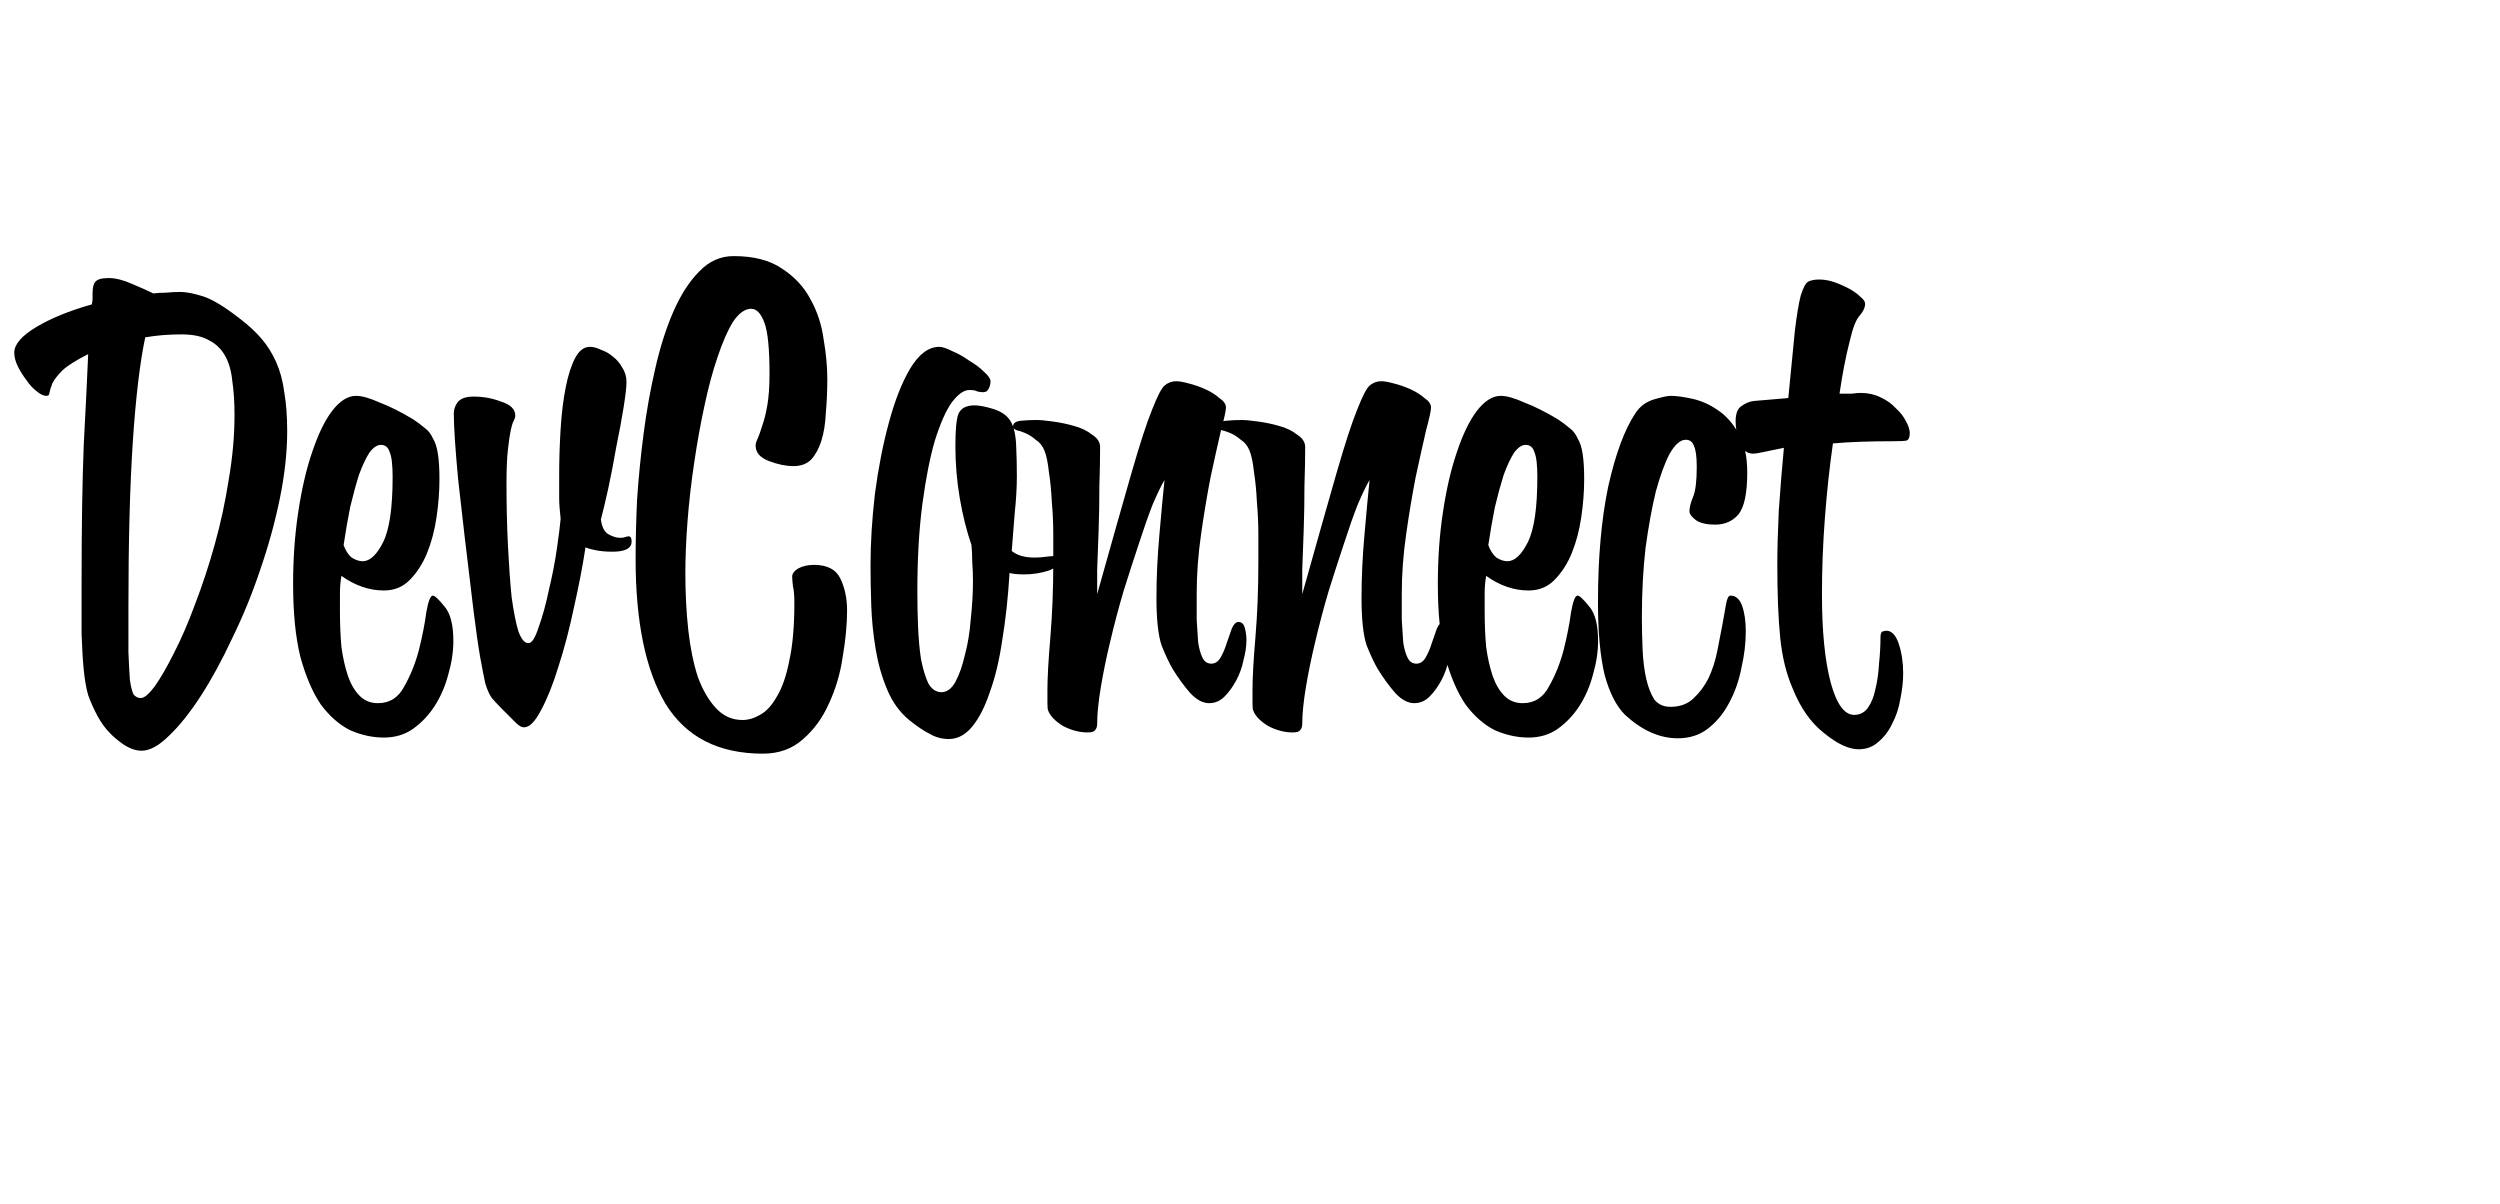 <svg width="164" height="79" viewBox="0 0 164 79" fill="none" xmlns="http://www.w3.org/2000/svg">
<path d="M7.128 18.24C7.576 18.24 8.088 18.368 8.664 18.624C9.272 18.88 9.736 19.088 10.056 19.248C10.312 19.216 10.584 19.2 10.872 19.2C11.192 19.168 11.512 19.152 11.832 19.152C12.216 19.152 12.712 19.248 13.32 19.44C13.928 19.632 14.744 20.128 15.768 20.928C16.312 21.344 16.776 21.776 17.16 22.224C17.544 22.672 17.864 23.184 18.12 23.76C18.376 24.336 18.552 24.992 18.648 25.728C18.776 26.464 18.84 27.312 18.84 28.272C18.84 29.648 18.68 31.12 18.36 32.688C18.04 34.256 17.608 35.824 17.064 37.392C16.552 38.928 15.944 40.416 15.24 41.856C14.568 43.296 13.88 44.56 13.176 45.648C12.472 46.736 11.784 47.6 11.112 48.24C10.44 48.912 9.832 49.248 9.288 49.248C8.808 49.248 8.296 49.024 7.752 48.576C7.208 48.16 6.76 47.632 6.408 46.992C6.152 46.512 5.944 46.048 5.784 45.6C5.656 45.152 5.56 44.608 5.496 43.968C5.432 43.328 5.384 42.544 5.352 41.616C5.352 40.688 5.352 39.504 5.352 38.064C5.352 34.512 5.4 31.536 5.496 29.136C5.624 26.736 5.72 24.768 5.784 23.232C5.016 23.616 4.456 23.968 4.104 24.288C3.784 24.608 3.56 24.896 3.432 25.152C3.336 25.408 3.272 25.616 3.24 25.776C3.24 25.904 3.176 25.968 3.048 25.968C2.856 25.968 2.648 25.872 2.424 25.68C2.168 25.488 1.944 25.248 1.752 24.96C1.528 24.672 1.336 24.368 1.176 24.048C1.016 23.728 0.936 23.424 0.936 23.136C0.936 22.592 1.416 22.032 2.376 21.456C3.336 20.88 4.552 20.384 6.024 19.968C6.056 19.808 6.072 19.68 6.072 19.584C6.072 19.456 6.072 19.344 6.072 19.248C6.072 18.864 6.136 18.608 6.264 18.48C6.392 18.32 6.68 18.24 7.128 18.24ZM15.384 27.216C15.384 26.384 15.336 25.648 15.24 25.008C15.176 24.336 15.016 23.776 14.76 23.328C14.504 22.88 14.152 22.544 13.704 22.32C13.256 22.064 12.664 21.936 11.928 21.936C11.48 21.936 11.064 21.952 10.68 21.984C10.296 22.016 9.912 22.064 9.528 22.128C9.176 23.792 8.904 26.08 8.712 28.992C8.52 31.904 8.424 35.536 8.424 39.888C8.424 41.04 8.424 42 8.424 42.768C8.456 43.536 8.488 44.144 8.52 44.592C8.584 45.04 8.664 45.36 8.76 45.552C8.888 45.712 9.048 45.792 9.24 45.792C9.464 45.792 9.768 45.536 10.152 45.024C10.536 44.48 10.952 43.76 11.4 42.864C11.88 41.936 12.344 40.864 12.792 39.648C13.272 38.4 13.704 37.088 14.088 35.712C14.472 34.336 14.776 32.928 15 31.488C15.256 30.016 15.384 28.592 15.384 27.216ZM25.18 38.736C24.22 38.736 23.292 38.416 22.396 37.776C22.332 38.16 22.3 38.544 22.3 38.928C22.3 39.312 22.3 39.696 22.3 40.08C22.3 40.912 22.332 41.696 22.396 42.432C22.492 43.136 22.636 43.776 22.828 44.352C23.02 44.896 23.276 45.328 23.596 45.648C23.916 45.968 24.316 46.128 24.796 46.128C25.564 46.128 26.14 45.76 26.524 45.024C26.94 44.288 27.26 43.488 27.484 42.624C27.708 41.728 27.868 40.912 27.964 40.176C28.092 39.44 28.236 39.072 28.396 39.072C28.524 39.072 28.78 39.312 29.164 39.792C29.548 40.24 29.74 40.992 29.74 42.048C29.74 42.752 29.628 43.488 29.404 44.256C29.212 44.992 28.924 45.664 28.54 46.272C28.156 46.88 27.676 47.392 27.1 47.808C26.556 48.192 25.916 48.384 25.18 48.384C24.444 48.384 23.708 48.224 22.972 47.904C22.268 47.552 21.628 46.992 21.052 46.224C20.508 45.424 20.06 44.384 19.708 43.104C19.388 41.824 19.228 40.224 19.228 38.304C19.228 36.64 19.34 35.072 19.564 33.6C19.788 32.096 20.092 30.784 20.476 29.664C20.86 28.512 21.292 27.616 21.772 26.976C22.284 26.304 22.812 25.968 23.356 25.968C23.74 25.968 24.252 26.112 24.892 26.4C25.564 26.656 26.3 27.024 27.1 27.504C27.388 27.696 27.644 27.888 27.868 28.08C28.092 28.24 28.268 28.464 28.396 28.752C28.556 29.008 28.668 29.36 28.732 29.808C28.796 30.224 28.828 30.768 28.828 31.44C28.828 32.24 28.764 33.072 28.636 33.936C28.508 34.8 28.3 35.584 28.012 36.288C27.724 36.992 27.34 37.584 26.86 38.064C26.412 38.512 25.852 38.736 25.18 38.736ZM24.988 29.184C24.732 29.184 24.476 29.36 24.22 29.712C23.996 30.064 23.772 30.544 23.548 31.152C23.356 31.76 23.164 32.464 22.972 33.264C22.812 34.064 22.668 34.896 22.54 35.76C22.668 36.112 22.844 36.384 23.068 36.576C23.324 36.736 23.564 36.816 23.788 36.816C24.268 36.816 24.716 36.4 25.132 35.568C25.548 34.736 25.756 33.312 25.756 31.296C25.756 30.496 25.692 29.952 25.564 29.664C25.468 29.344 25.276 29.184 24.988 29.184ZM31.066 26.016C31.706 26.016 32.314 26.128 32.89 26.352C33.498 26.544 33.802 26.848 33.802 27.264C33.802 27.36 33.77 27.472 33.706 27.6C33.642 27.696 33.578 27.888 33.514 28.176C33.45 28.464 33.386 28.896 33.322 29.472C33.258 30.016 33.226 30.768 33.226 31.728C33.226 33.168 33.258 34.528 33.322 35.808C33.386 37.088 33.466 38.208 33.562 39.168C33.69 40.096 33.834 40.832 33.994 41.376C34.186 41.92 34.41 42.192 34.666 42.192C34.89 42.192 35.114 41.84 35.338 41.136C35.594 40.432 35.818 39.616 36.01 38.688C36.234 37.76 36.41 36.848 36.538 35.952C36.666 35.056 36.746 34.416 36.778 34.032C36.714 33.488 36.682 33.024 36.682 32.64C36.682 32.224 36.682 31.76 36.682 31.248C36.682 30.16 36.714 29.12 36.778 28.128C36.842 27.104 36.954 26.192 37.114 25.392C37.274 24.592 37.482 23.952 37.738 23.472C37.994 22.992 38.314 22.752 38.698 22.752C38.922 22.752 39.162 22.816 39.418 22.944C39.706 23.04 39.962 23.184 40.186 23.376C40.442 23.568 40.65 23.808 40.81 24.096C41.002 24.384 41.098 24.704 41.098 25.056C41.098 25.376 41.034 25.936 40.906 26.736C40.778 27.536 40.618 28.4 40.426 29.328C40.266 30.256 40.09 31.168 39.898 32.064C39.706 32.928 39.546 33.6 39.418 34.08C39.482 34.56 39.642 34.88 39.898 35.04C40.186 35.2 40.442 35.28 40.666 35.28C40.826 35.28 40.938 35.264 41.002 35.232C41.098 35.2 41.178 35.184 41.242 35.184C41.37 35.184 41.434 35.296 41.434 35.52C41.434 35.968 41.018 36.192 40.186 36.192C39.77 36.192 39.402 36.16 39.082 36.096C38.762 36.032 38.538 35.968 38.41 35.904C38.218 37.152 37.962 38.48 37.642 39.888C37.354 41.264 37.018 42.544 36.634 43.728C36.282 44.88 35.898 45.84 35.482 46.608C35.098 47.344 34.73 47.712 34.378 47.712C34.218 47.712 34.042 47.616 33.85 47.424C33.658 47.232 33.354 46.928 32.938 46.512C32.682 46.256 32.458 46.016 32.266 45.792C32.106 45.568 31.962 45.248 31.834 44.832C31.738 44.384 31.626 43.808 31.498 43.104C31.37 42.368 31.226 41.36 31.066 40.08C30.618 36.4 30.282 33.536 30.058 31.488C29.866 29.44 29.77 27.984 29.77 27.12C29.77 26.864 29.85 26.624 30.01 26.4C30.202 26.144 30.554 26.016 31.066 26.016ZM51.968 37.824C51.968 37.632 52.096 37.456 52.352 37.296C52.639 37.136 52.992 37.056 53.407 37.056C54.272 37.056 54.847 37.36 55.136 37.968C55.423 38.576 55.568 39.264 55.568 40.032C55.568 40.96 55.471 41.984 55.279 43.104C55.12 44.192 54.816 45.216 54.367 46.176C53.952 47.104 53.392 47.872 52.688 48.48C51.983 49.12 51.103 49.44 50.047 49.44C47.136 49.44 45.008 48.352 43.663 46.176C42.352 43.968 41.696 40.8 41.696 36.672C41.696 35.52 41.727 34.224 41.791 32.784C41.888 31.344 42.032 29.888 42.224 28.416C42.416 26.944 42.672 25.52 42.992 24.144C43.312 22.736 43.712 21.488 44.191 20.4C44.672 19.312 45.231 18.448 45.871 17.808C46.511 17.136 47.264 16.8 48.127 16.8C49.44 16.8 50.495 17.072 51.295 17.616C52.127 18.16 52.752 18.832 53.167 19.632C53.615 20.432 53.904 21.312 54.032 22.272C54.191 23.2 54.272 24.064 54.272 24.864C54.272 25.632 54.239 26.368 54.175 27.072C54.144 27.776 54.047 28.384 53.888 28.896C53.727 29.408 53.504 29.824 53.215 30.144C52.928 30.432 52.544 30.576 52.063 30.576C51.551 30.576 51.008 30.464 50.431 30.24C49.855 30.016 49.568 29.68 49.568 29.232C49.568 29.104 49.615 28.944 49.712 28.752C49.807 28.528 49.904 28.256 49.999 27.936C50.127 27.584 50.239 27.136 50.336 26.592C50.431 26.048 50.48 25.36 50.48 24.528C50.48 22.864 50.367 21.744 50.144 21.168C49.919 20.56 49.632 20.256 49.279 20.256C48.864 20.256 48.464 20.544 48.08 21.12C47.727 21.696 47.392 22.464 47.072 23.424C46.752 24.352 46.464 25.424 46.208 26.64C45.952 27.824 45.727 29.072 45.535 30.384C45.343 31.664 45.2 32.928 45.103 34.176C45.008 35.424 44.959 36.56 44.959 37.584C44.959 38.896 45.023 40.144 45.151 41.328C45.279 42.48 45.487 43.504 45.776 44.4C46.096 45.264 46.495 45.952 46.975 46.464C47.456 46.976 48.032 47.232 48.703 47.232C49.087 47.232 49.471 47.12 49.855 46.896C50.272 46.672 50.639 46.272 50.959 45.696C51.312 45.12 51.584 44.336 51.776 43.344C51.999 42.352 52.111 41.088 52.111 39.552C52.111 39.072 52.08 38.704 52.016 38.448C51.983 38.16 51.968 37.952 51.968 37.824ZM64.978 25.008C64.978 25.2 64.93 25.376 64.834 25.536C64.77 25.664 64.658 25.728 64.498 25.728C64.37 25.728 64.242 25.712 64.114 25.68C64.018 25.616 63.842 25.584 63.586 25.584C63.234 25.584 62.85 25.856 62.434 26.4C62.05 26.944 61.682 27.776 61.33 28.896C61.01 29.984 60.738 31.36 60.514 33.024C60.29 34.688 60.178 36.624 60.178 38.832C60.178 39.568 60.194 40.336 60.226 41.136C60.258 41.904 60.322 42.608 60.418 43.248C60.546 43.888 60.706 44.416 60.898 44.832C61.122 45.216 61.41 45.408 61.762 45.408C62.114 45.408 62.418 45.184 62.674 44.736C62.93 44.256 63.138 43.664 63.298 42.96C63.49 42.256 63.618 41.472 63.682 40.608C63.778 39.744 63.826 38.912 63.826 38.112C63.826 37.664 63.81 37.248 63.778 36.864C63.778 36.48 63.762 36.112 63.73 35.76C63.41 34.832 63.154 33.808 62.962 32.688C62.77 31.568 62.674 30.416 62.674 29.232C62.674 28.208 62.738 27.52 62.866 27.168C63.026 26.784 63.378 26.592 63.922 26.592C64.242 26.592 64.658 26.672 65.17 26.832C65.682 26.992 66.05 27.248 66.274 27.6C66.498 27.952 66.626 28.48 66.658 29.184C66.69 29.856 66.706 30.544 66.706 31.248C66.706 31.984 66.658 32.8 66.562 33.696C66.498 34.592 66.434 35.408 66.37 36.144C66.722 36.432 67.218 36.576 67.858 36.576C68.114 36.576 68.354 36.56 68.578 36.528C68.802 36.496 68.978 36.48 69.106 36.48C69.394 36.48 69.538 36.576 69.538 36.768C69.538 37.024 69.282 37.248 68.77 37.44C68.258 37.6 67.73 37.68 67.186 37.68C66.738 37.68 66.418 37.648 66.226 37.584C66.13 39.184 65.97 40.656 65.746 42C65.554 43.312 65.282 44.448 64.93 45.408C64.61 46.368 64.226 47.12 63.778 47.664C63.33 48.208 62.818 48.48 62.242 48.48C61.794 48.48 61.378 48.368 60.994 48.144C60.61 47.952 60.178 47.664 59.698 47.28C59.058 46.768 58.562 46.096 58.21 45.264C57.858 44.432 57.602 43.536 57.442 42.576C57.282 41.616 57.186 40.656 57.154 39.696C57.122 38.704 57.106 37.84 57.106 37.104C57.106 35.632 57.202 34.064 57.394 32.4C57.618 30.704 57.922 29.152 58.306 27.744C58.69 26.304 59.154 25.12 59.698 24.192C60.274 23.232 60.914 22.752 61.618 22.752C61.81 22.752 62.098 22.848 62.482 23.04C62.866 23.2 63.234 23.408 63.586 23.664C63.97 23.888 64.29 24.128 64.546 24.384C64.834 24.64 64.978 24.848 64.978 25.008ZM66.455 27.984C66.455 27.76 66.631 27.632 66.983 27.6C67.335 27.568 67.671 27.552 67.991 27.552C68.247 27.552 68.599 27.584 69.047 27.648C69.527 27.712 69.991 27.808 70.439 27.936C70.919 28.064 71.319 28.256 71.639 28.512C71.991 28.736 72.167 29.008 72.167 29.328C72.167 30.032 72.151 30.88 72.119 31.872C72.119 32.832 72.103 33.792 72.071 34.752C72.039 35.712 72.007 36.576 71.975 37.344C71.975 38.112 71.975 38.656 71.975 38.976C72.935 35.552 73.687 32.896 74.231 31.008C74.775 29.12 75.223 27.744 75.575 26.88C75.927 25.984 76.199 25.456 76.391 25.296C76.615 25.104 76.871 25.008 77.159 25.008C77.351 25.008 77.623 25.056 77.975 25.152C78.359 25.248 78.727 25.376 79.079 25.536C79.431 25.696 79.735 25.888 79.991 26.112C80.279 26.304 80.423 26.512 80.423 26.736C80.423 26.928 80.311 27.44 80.087 28.272C79.895 29.104 79.671 30.112 79.415 31.296C79.191 32.448 78.983 33.696 78.791 35.04C78.599 36.384 78.503 37.68 78.503 38.928C78.503 39.536 78.503 40.112 78.503 40.656C78.535 41.2 78.567 41.696 78.599 42.144C78.663 42.56 78.759 42.896 78.887 43.152C79.015 43.408 79.207 43.536 79.463 43.536C79.719 43.536 79.927 43.392 80.087 43.104C80.247 42.816 80.375 42.512 80.471 42.192C80.599 41.84 80.711 41.52 80.807 41.232C80.935 40.944 81.079 40.8 81.239 40.8C81.463 40.8 81.607 40.944 81.671 41.232C81.735 41.488 81.767 41.744 81.767 42C81.767 42.384 81.703 42.816 81.575 43.296C81.479 43.776 81.319 44.224 81.095 44.64C80.871 45.056 80.615 45.408 80.327 45.696C80.039 45.984 79.703 46.128 79.319 46.128C78.903 46.128 78.487 45.904 78.071 45.456C77.655 44.976 77.271 44.448 76.919 43.872C76.695 43.488 76.455 42.976 76.199 42.336C75.975 41.664 75.863 40.624 75.863 39.216C75.863 37.904 75.927 36.528 76.055 35.088C76.183 33.616 76.295 32.416 76.391 31.488C76.199 31.808 75.943 32.336 75.623 33.072C75.335 33.808 75.031 34.672 74.711 35.664C74.391 36.624 74.055 37.664 73.703 38.784C73.383 39.872 73.095 40.96 72.839 42.048C72.583 43.104 72.375 44.112 72.215 45.072C72.055 46.032 71.975 46.832 71.975 47.472C71.975 47.664 71.927 47.808 71.831 47.904C71.767 48 71.607 48.048 71.351 48.048C70.807 48.048 70.263 47.904 69.719 47.616C69.207 47.296 68.887 46.96 68.759 46.608C68.727 46.544 68.711 46.384 68.711 46.128C68.711 45.84 68.711 45.552 68.711 45.264C68.711 44.464 68.775 43.312 68.903 41.808C69.031 40.272 69.095 38.64 69.095 36.912C69.095 36.4 69.095 35.792 69.095 35.088C69.095 34.352 69.063 33.632 68.999 32.928C68.967 32.224 68.903 31.568 68.807 30.96C68.743 30.352 68.647 29.888 68.519 29.568C68.391 29.248 68.199 29.008 67.943 28.848C67.719 28.656 67.495 28.512 67.271 28.416C67.047 28.32 66.855 28.256 66.695 28.224C66.535 28.16 66.455 28.08 66.455 27.984ZM79.908 27.984C79.908 27.76 80.084 27.632 80.436 27.6C80.788 27.568 81.124 27.552 81.444 27.552C81.7 27.552 82.052 27.584 82.5 27.648C82.98 27.712 83.444 27.808 83.892 27.936C84.372 28.064 84.772 28.256 85.092 28.512C85.444 28.736 85.62 29.008 85.62 29.328C85.62 30.032 85.604 30.88 85.572 31.872C85.572 32.832 85.556 33.792 85.524 34.752C85.492 35.712 85.46 36.576 85.428 37.344C85.428 38.112 85.428 38.656 85.428 38.976C86.388 35.552 87.14 32.896 87.684 31.008C88.228 29.12 88.676 27.744 89.028 26.88C89.38 25.984 89.652 25.456 89.844 25.296C90.068 25.104 90.324 25.008 90.612 25.008C90.804 25.008 91.076 25.056 91.428 25.152C91.812 25.248 92.18 25.376 92.532 25.536C92.884 25.696 93.188 25.888 93.444 26.112C93.732 26.304 93.876 26.512 93.876 26.736C93.876 26.928 93.764 27.44 93.54 28.272C93.348 29.104 93.124 30.112 92.868 31.296C92.644 32.448 92.436 33.696 92.244 35.04C92.052 36.384 91.956 37.68 91.956 38.928C91.956 39.536 91.956 40.112 91.956 40.656C91.988 41.2 92.02 41.696 92.052 42.144C92.116 42.56 92.212 42.896 92.34 43.152C92.468 43.408 92.66 43.536 92.916 43.536C93.172 43.536 93.38 43.392 93.54 43.104C93.7 42.816 93.828 42.512 93.924 42.192C94.052 41.84 94.164 41.52 94.26 41.232C94.388 40.944 94.532 40.8 94.692 40.8C94.916 40.8 95.06 40.944 95.124 41.232C95.188 41.488 95.22 41.744 95.22 42C95.22 42.384 95.156 42.816 95.028 43.296C94.932 43.776 94.772 44.224 94.548 44.64C94.324 45.056 94.068 45.408 93.78 45.696C93.492 45.984 93.156 46.128 92.772 46.128C92.356 46.128 91.94 45.904 91.524 45.456C91.108 44.976 90.724 44.448 90.372 43.872C90.148 43.488 89.908 42.976 89.652 42.336C89.428 41.664 89.316 40.624 89.316 39.216C89.316 37.904 89.38 36.528 89.508 35.088C89.636 33.616 89.748 32.416 89.844 31.488C89.652 31.808 89.396 32.336 89.076 33.072C88.788 33.808 88.484 34.672 88.164 35.664C87.844 36.624 87.508 37.664 87.156 38.784C86.836 39.872 86.548 40.96 86.292 42.048C86.036 43.104 85.828 44.112 85.668 45.072C85.508 46.032 85.428 46.832 85.428 47.472C85.428 47.664 85.38 47.808 85.284 47.904C85.22 48 85.06 48.048 84.804 48.048C84.26 48.048 83.716 47.904 83.172 47.616C82.66 47.296 82.34 46.96 82.212 46.608C82.18 46.544 82.164 46.384 82.164 46.128C82.164 45.84 82.164 45.552 82.164 45.264C82.164 44.464 82.228 43.312 82.356 41.808C82.484 40.272 82.548 38.64 82.548 36.912C82.548 36.4 82.548 35.792 82.548 35.088C82.548 34.352 82.516 33.632 82.452 32.928C82.42 32.224 82.356 31.568 82.26 30.96C82.196 30.352 82.1 29.888 81.972 29.568C81.844 29.248 81.652 29.008 81.396 28.848C81.172 28.656 80.948 28.512 80.724 28.416C80.5 28.32 80.308 28.256 80.148 28.224C79.988 28.16 79.908 28.08 79.908 27.984ZM100.273 38.736C99.314 38.736 98.385 38.416 97.49 37.776C97.425 38.16 97.394 38.544 97.394 38.928C97.394 39.312 97.394 39.696 97.394 40.08C97.394 40.912 97.425 41.696 97.49 42.432C97.585 43.136 97.73 43.776 97.921 44.352C98.114 44.896 98.37 45.328 98.689 45.648C99.01 45.968 99.409 46.128 99.889 46.128C100.658 46.128 101.234 45.76 101.618 45.024C102.034 44.288 102.354 43.488 102.578 42.624C102.802 41.728 102.962 40.912 103.058 40.176C103.186 39.44 103.33 39.072 103.49 39.072C103.618 39.072 103.874 39.312 104.258 39.792C104.642 40.24 104.834 40.992 104.834 42.048C104.834 42.752 104.722 43.488 104.498 44.256C104.306 44.992 104.018 45.664 103.634 46.272C103.25 46.88 102.77 47.392 102.194 47.808C101.65 48.192 101.01 48.384 100.273 48.384C99.537 48.384 98.802 48.224 98.066 47.904C97.362 47.552 96.722 46.992 96.145 46.224C95.602 45.424 95.153 44.384 94.802 43.104C94.481 41.824 94.322 40.224 94.322 38.304C94.322 36.64 94.433 35.072 94.657 33.6C94.882 32.096 95.186 30.784 95.57 29.664C95.954 28.512 96.385 27.616 96.865 26.976C97.377 26.304 97.906 25.968 98.45 25.968C98.834 25.968 99.346 26.112 99.986 26.4C100.658 26.656 101.394 27.024 102.194 27.504C102.482 27.696 102.738 27.888 102.962 28.08C103.186 28.24 103.362 28.464 103.49 28.752C103.65 29.008 103.762 29.36 103.826 29.808C103.89 30.224 103.922 30.768 103.922 31.44C103.922 32.24 103.858 33.072 103.73 33.936C103.602 34.8 103.394 35.584 103.106 36.288C102.818 36.992 102.434 37.584 101.954 38.064C101.506 38.512 100.946 38.736 100.273 38.736ZM100.082 29.184C99.826 29.184 99.57 29.36 99.314 29.712C99.09 30.064 98.865 30.544 98.641 31.152C98.45 31.76 98.257 32.464 98.066 33.264C97.906 34.064 97.761 34.896 97.633 35.76C97.761 36.112 97.938 36.384 98.162 36.576C98.418 36.736 98.657 36.816 98.882 36.816C99.362 36.816 99.809 36.4 100.226 35.568C100.642 34.736 100.85 33.312 100.85 31.296C100.85 30.496 100.786 29.952 100.658 29.664C100.562 29.344 100.37 29.184 100.082 29.184ZM110.827 33.552C110.827 33.296 110.907 32.976 111.067 32.592C111.227 32.208 111.307 31.552 111.307 30.624C111.307 29.952 111.243 29.488 111.115 29.232C111.019 28.976 110.843 28.848 110.587 28.848C110.235 28.848 109.883 29.152 109.531 29.76C109.211 30.368 108.907 31.2 108.619 32.256C108.363 33.312 108.139 34.544 107.947 35.952C107.787 37.36 107.707 38.864 107.707 40.464C107.707 41.2 107.723 41.92 107.755 42.624C107.787 43.328 107.867 43.968 107.995 44.544C108.123 45.088 108.299 45.536 108.523 45.888C108.779 46.208 109.131 46.368 109.579 46.368C110.187 46.368 110.683 46.192 111.067 45.84C111.483 45.456 111.819 45.008 112.075 44.496C112.331 43.952 112.523 43.36 112.651 42.72C112.779 42.08 112.891 41.504 112.987 40.992C113.083 40.448 113.163 40 113.227 39.648C113.291 39.264 113.387 39.072 113.515 39.072C113.867 39.072 114.123 39.296 114.283 39.744C114.443 40.192 114.523 40.752 114.523 41.424C114.523 42.192 114.427 42.992 114.235 43.824C114.075 44.656 113.803 45.424 113.419 46.128C113.067 46.8 112.603 47.36 112.027 47.808C111.483 48.224 110.827 48.432 110.059 48.432C108.875 48.432 107.723 47.92 106.603 46.896C106.027 46.32 105.579 45.44 105.259 44.256C104.971 43.04 104.827 41.456 104.827 39.504C104.827 36.592 105.051 34.064 105.499 31.92C105.979 29.776 106.571 28.176 107.275 27.12C107.563 26.672 107.963 26.368 108.475 26.208C109.019 26.048 109.387 25.968 109.579 25.968C109.963 25.968 110.443 26.032 111.019 26.16C111.595 26.288 112.139 26.528 112.651 26.88C113.195 27.232 113.659 27.744 114.043 28.416C114.427 29.056 114.619 29.92 114.619 31.008C114.619 32.352 114.427 33.264 114.043 33.744C113.659 34.192 113.147 34.416 112.507 34.416C111.963 34.416 111.547 34.32 111.259 34.128C110.971 33.904 110.827 33.712 110.827 33.552ZM113.856 27.648C113.856 27.136 113.984 26.8 114.24 26.64C114.496 26.448 114.768 26.336 115.056 26.304L117.312 26.112C117.504 24.192 117.648 22.72 117.744 21.696C117.872 20.64 118 19.872 118.128 19.392C118.288 18.88 118.448 18.576 118.608 18.48C118.8 18.384 119.04 18.336 119.328 18.336C119.68 18.336 120.032 18.4 120.384 18.528C120.736 18.656 121.056 18.8 121.344 18.96C121.632 19.12 121.872 19.296 122.064 19.488C122.256 19.648 122.352 19.792 122.352 19.92C122.352 20.176 122.224 20.448 121.968 20.736C121.744 20.992 121.536 21.536 121.344 22.368C121.088 23.36 120.864 24.512 120.672 25.824C120.992 25.824 121.264 25.824 121.488 25.824C121.712 25.792 121.904 25.776 122.064 25.776C122.544 25.776 122.976 25.872 123.36 26.064C123.776 26.256 124.112 26.496 124.368 26.784C124.656 27.04 124.88 27.328 125.04 27.648C125.2 27.936 125.28 28.192 125.28 28.416C125.28 28.672 125.216 28.832 125.088 28.896C124.96 28.928 124.688 28.944 124.272 28.944C122.64 28.944 121.296 28.992 120.24 29.088C120.016 30.656 119.84 32.288 119.712 33.984C119.584 35.68 119.52 37.344 119.52 38.976C119.52 41.408 119.712 43.344 120.096 44.784C120.48 46.192 120.992 46.896 121.632 46.896C122.016 46.896 122.32 46.736 122.544 46.416C122.768 46.096 122.928 45.696 123.024 45.216C123.152 44.704 123.232 44.144 123.264 43.536C123.328 42.928 123.36 42.352 123.36 41.808C123.36 41.584 123.408 41.456 123.504 41.424C123.6 41.392 123.68 41.376 123.744 41.376C124.096 41.376 124.368 41.664 124.56 42.24C124.752 42.816 124.848 43.456 124.848 44.16C124.848 44.704 124.784 45.28 124.656 45.888C124.56 46.464 124.384 46.992 124.128 47.472C123.904 47.952 123.6 48.352 123.216 48.672C122.864 48.992 122.432 49.152 121.92 49.152C121.28 49.152 120.528 48.8 119.664 48.096C118.8 47.424 118.112 46.448 117.6 45.168C117.184 44.208 116.912 43.104 116.784 41.856C116.656 40.608 116.592 38.992 116.592 37.008C116.592 36.048 116.624 34.88 116.688 33.504C116.784 32.096 116.896 30.72 117.024 29.376C116.416 29.504 115.952 29.6 115.632 29.664C115.344 29.728 115.136 29.76 115.008 29.76C114.592 29.76 114.288 29.504 114.096 28.992C113.936 28.48 113.856 28.032 113.856 27.648Z" fill="black"/>
</svg>
